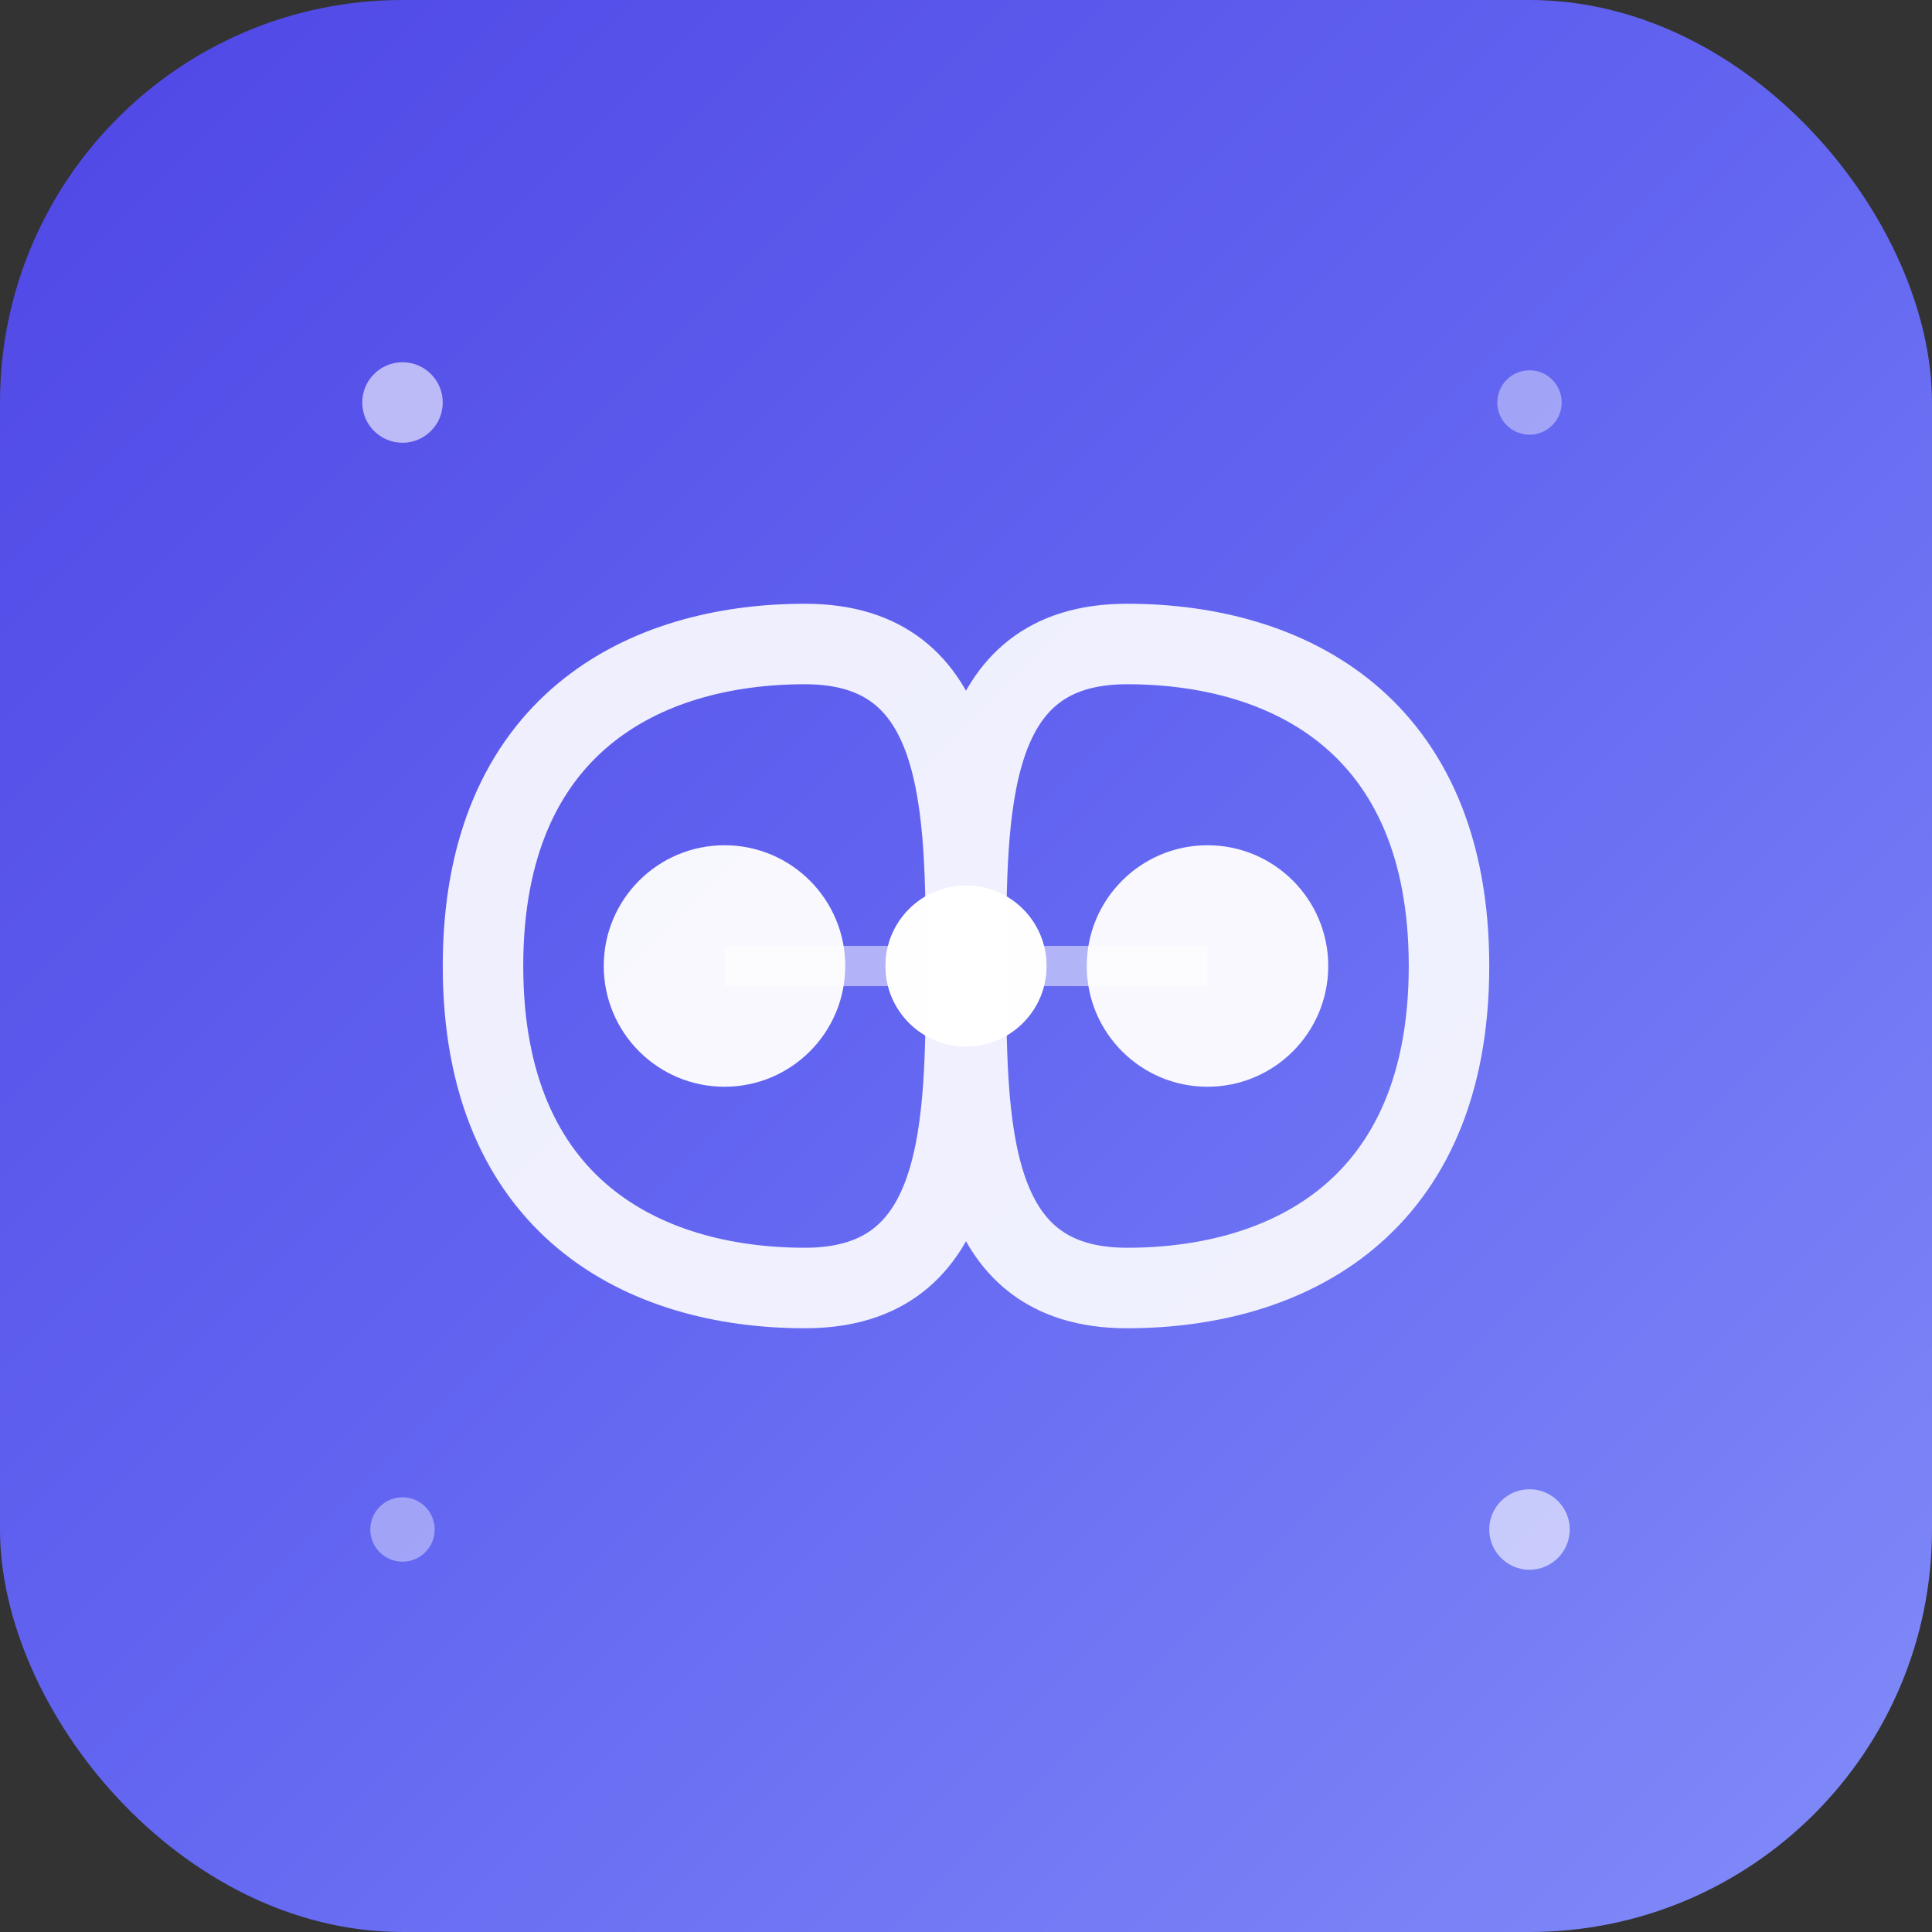 <svg width="48" height="48" viewBox="0 0 48 48" fill="none" xmlns="http://www.w3.org/2000/svg">
  <rect x="0" y="0" width="48" height="48" fill="#333333" stroke="none"/>
  <rect width="48" height="48" rx="10" fill="url(#autogpt-gradient)"/>
  
  <!-- AutoGPT logo: Infinity symbol with AI nodes -->
  <g transform="translate(24, 24)">
    <!-- Infinity loop -->
    <path d="M -12 0 C -12 -6 -8 -8 -4 -8 C 0 -8 0 -4 0 0 C 0 4 0 8 4 8 C 8 8 12 6 12 0 C 12 -6 8 -8 4 -8 C 0 -8 0 -4 0 0 C 0 4 0 8 -4 8 C -8 8 -12 6 -12 0 Z" 
          stroke="white" stroke-width="2" fill="none" opacity="0.9"/>
    
    <!-- AI nodes at key points -->
    <circle cx="-6" cy="0" r="3" fill="white" opacity="0.95"/>
    <circle cx="6" cy="0" r="3" fill="white" opacity="0.95"/>
    <circle cx="0" cy="0" r="2" fill="white" opacity="0.9"/>
    
    <!-- Neural connections -->
    <line x1="-6" y1="0" x2="0" y2="0" stroke="white" stroke-width="1" opacity="0.5"/>
    <line x1="0" y1="0" x2="6" y2="0" stroke="white" stroke-width="1" opacity="0.5"/>
    
    <!-- Autonomous pulse animation -->
    <circle cx="0" cy="0" r="2" fill="white" opacity="0.9">
      <animate attributeName="r" values="2;3;2" dur="2s" repeatCount="indefinite"/>
      <animate attributeName="opacity" values="0.9;0.5;0.9" dur="2s" repeatCount="indefinite"/>
    </circle>
  </g>
  
  <!-- Corner sparkles for autonomous AI -->
  <circle cx="10" cy="10" r="1" fill="white" opacity="0.6"/>
  <circle cx="38" cy="38" r="1" fill="white" opacity="0.6"/>
  <circle cx="38" cy="10" r="0.8" fill="white" opacity="0.4"/>
  <circle cx="10" cy="38" r="0.8" fill="white" opacity="0.4"/>
  
  <defs>
    <linearGradient id="autogpt-gradient" x1="0" y1="0" x2="48" y2="48" gradientUnits="userSpaceOnUse">
      <stop stop-color="#4F46E5"/>
      <stop offset="0.5" stop-color="#6366F1"/>
      <stop offset="1" stop-color="#818CF8"/>
    </linearGradient>
  </defs>
</svg>